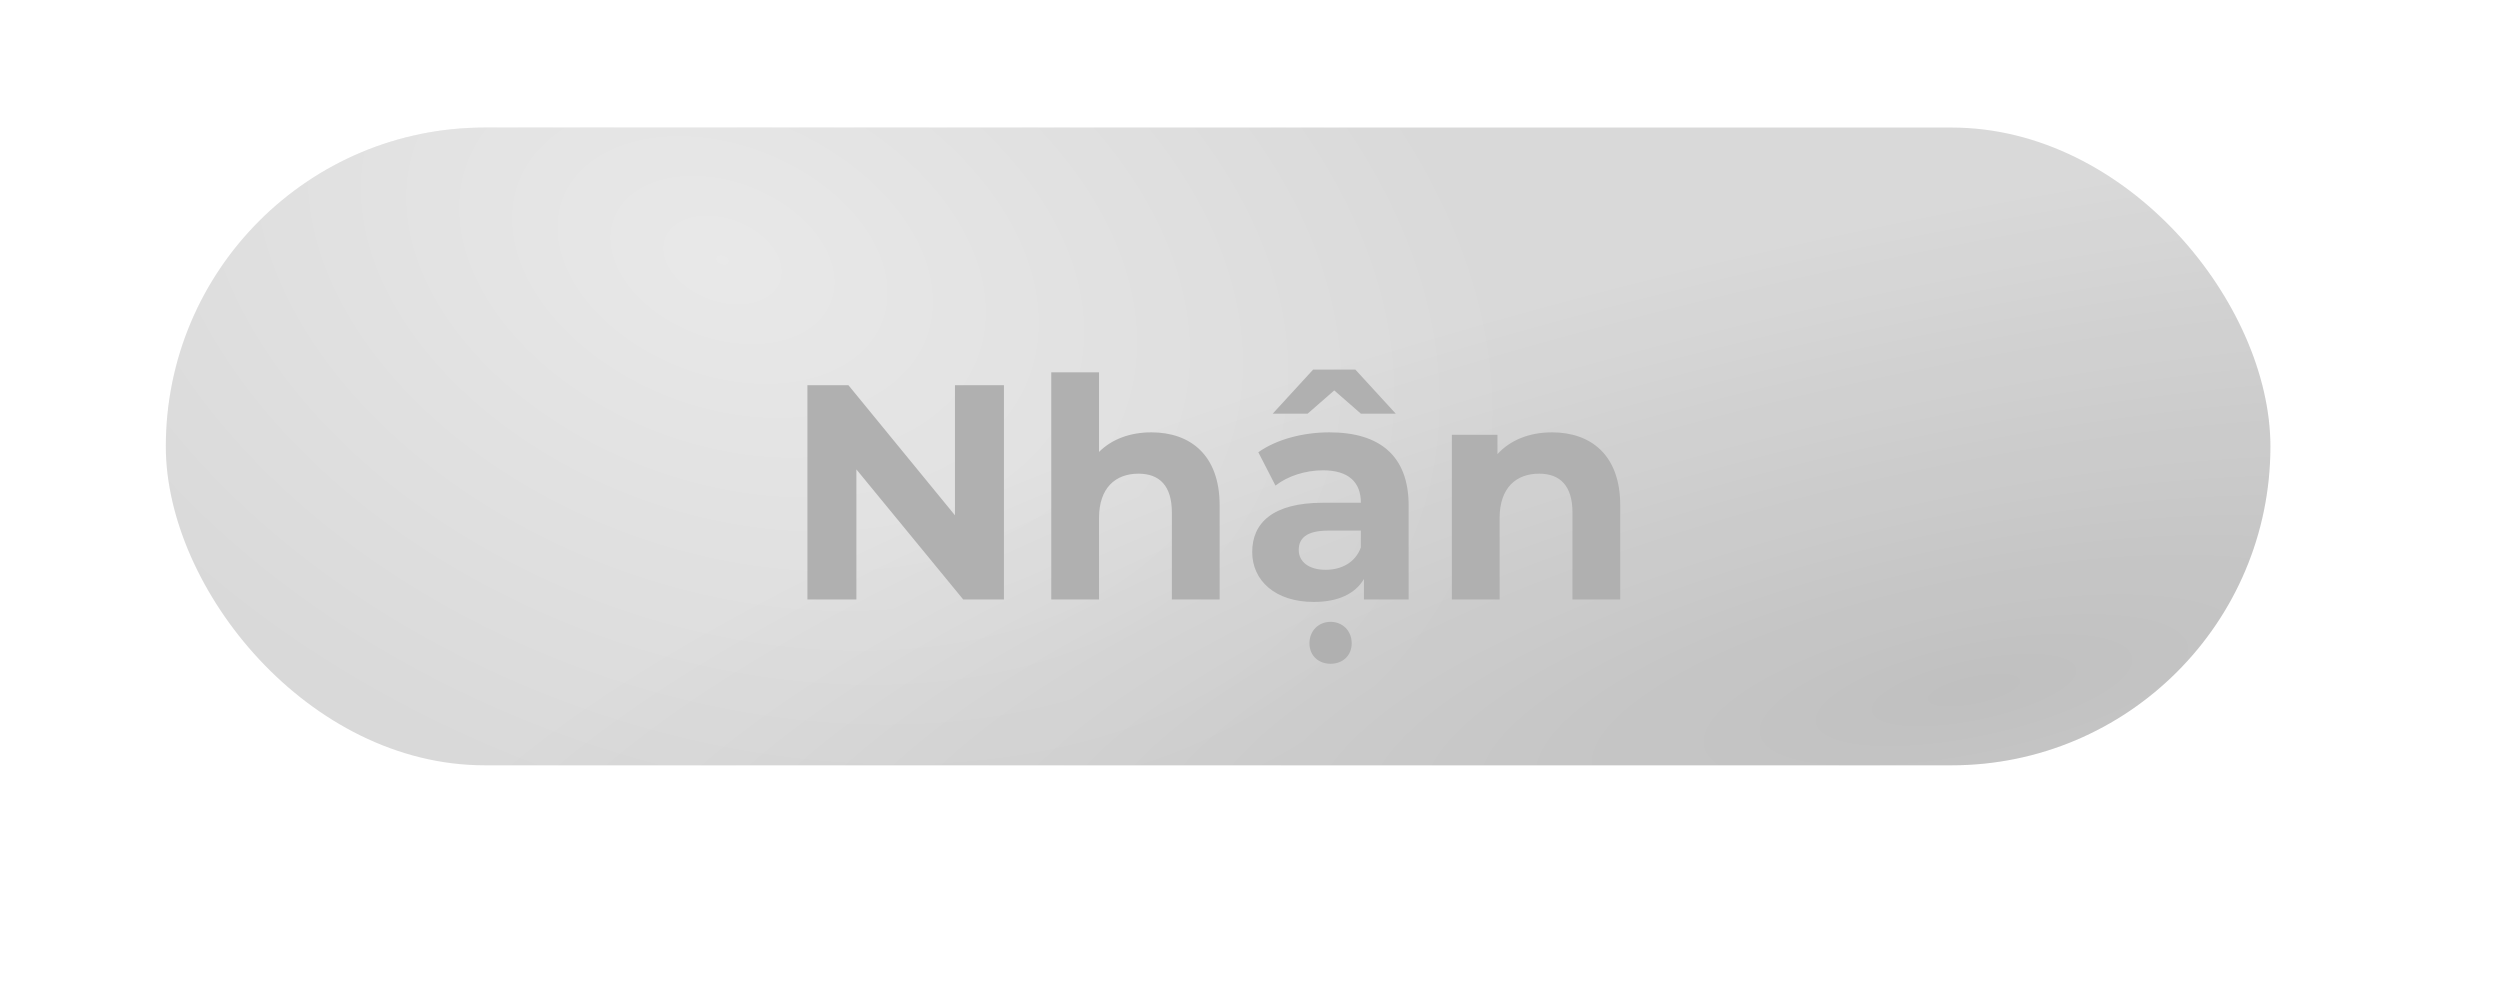 <svg width="196" height="78" viewBox="0 0 196 78" fill="none" xmlns="http://www.w3.org/2000/svg">
<g filter="url(#filter0_bd_4566_1175)">
<rect x="9" y="9" width="178" height="60" rx="30" fill="white" fill-opacity="0.15" shape-rendering="crispEdges"/>
<rect x="9.5" y="9.5" width="177" height="59" rx="29.5" stroke="white" shape-rendering="crispEdges"/>
</g>
<g filter="url(#filter1_di_4566_1175)">
<rect x="16" y="14" width="165" height="50" rx="25" fill="#D9D9D9"/>
<rect x="16" y="14" width="165" height="50" rx="25" fill="url(#paint0_radial_4566_1175)" fill-opacity="0.7"/>
<rect x="16" y="14" width="165" height="50" rx="25" fill="url(#paint1_radial_4566_1175)" fill-opacity="0.5"/>
</g>
<path d="M74.869 30.2H78.709V47H75.517L67.141 36.8V47H63.301V30.2H66.517L74.869 40.4V30.2ZM90.267 33.896C93.315 33.896 95.619 35.672 95.619 39.608V47H91.875V40.184C91.875 38.096 90.915 37.136 89.259 37.136C87.459 37.136 86.163 38.24 86.163 40.616V47H82.419V29.192H86.163V35.432C87.171 34.424 88.611 33.896 90.267 33.896ZM104.605 30.608L102.517 32.432H99.781L102.949 28.976H106.261L109.429 32.432H106.693L104.605 30.608ZM104.221 33.896C108.157 33.896 110.437 35.72 110.437 39.632V47H106.933V45.392C106.237 46.568 104.893 47.192 102.997 47.192C99.973 47.192 98.173 45.512 98.173 43.28C98.173 41 99.781 39.416 103.717 39.416H106.693C106.693 37.808 105.733 36.872 103.717 36.872C102.349 36.872 100.933 37.328 99.997 38.072L98.653 35.456C100.069 34.448 102.157 33.896 104.221 33.896ZM103.933 44.672C105.181 44.672 106.261 44.096 106.693 42.92V41.6H104.125C102.373 41.6 101.821 42.248 101.821 43.112C101.821 44.048 102.613 44.672 103.933 44.672ZM104.317 48.752C105.253 48.752 105.973 49.448 105.973 50.432C105.973 51.416 105.253 52.04 104.317 52.04C103.381 52.04 102.661 51.416 102.661 50.432C102.661 49.448 103.381 48.752 104.317 48.752ZM121.674 33.896C124.722 33.896 127.026 35.672 127.026 39.608V47H123.282V40.184C123.282 38.096 122.322 37.136 120.666 37.136C118.866 37.136 117.57 38.24 117.57 40.616V47H113.826V34.088H117.402V35.6C118.41 34.496 119.922 33.896 121.674 33.896Z" fill="#B0B0B0"/>
<defs>
<filter id="filter0_bd_4566_1175" x="-11" y="-11" width="218" height="100" filterUnits="userSpaceOnUse" color-interpolation-filters="sRGB">
<feFlood flood-opacity="0" result="BackgroundImageFix"/>
<feGaussianBlur in="BackgroundImageFix" stdDeviation="10"/>
<feComposite in2="SourceAlpha" operator="in" result="effect1_backgroundBlur_4566_1175"/>
<feColorMatrix in="SourceAlpha" type="matrix" values="0 0 0 0 0 0 0 0 0 0 0 0 0 0 0 0 0 0 127 0" result="hardAlpha"/>
<feOffset/>
<feGaussianBlur stdDeviation="4.5"/>
<feComposite in2="hardAlpha" operator="out"/>
<feColorMatrix type="matrix" values="0 0 0 0 0.002 0 0 0 0 0.701 0 0 0 0 1 0 0 0 0.49 0"/>
<feBlend mode="normal" in2="effect1_backgroundBlur_4566_1175" result="effect2_dropShadow_4566_1175"/>
<feBlend mode="normal" in="SourceGraphic" in2="effect2_dropShadow_4566_1175" result="shape"/>
</filter>
<filter id="filter1_di_4566_1175" x="13" y="10" width="171" height="57" filterUnits="userSpaceOnUse" color-interpolation-filters="sRGB">
<feFlood flood-opacity="0" result="BackgroundImageFix"/>
<feColorMatrix in="SourceAlpha" type="matrix" values="0 0 0 0 0 0 0 0 0 0 0 0 0 0 0 0 0 0 127 0" result="hardAlpha"/>
<feOffset/>
<feGaussianBlur stdDeviation="1.5"/>
<feColorMatrix type="matrix" values="0 0 0 0 0 0 0 0 0 0.677 0 0 0 0 0.967 0 0 0 0.8 0"/>
<feBlend mode="normal" in2="BackgroundImageFix" result="effect1_dropShadow_4566_1175"/>
<feBlend mode="normal" in="SourceGraphic" in2="effect1_dropShadow_4566_1175" result="shape"/>
<feColorMatrix in="SourceAlpha" type="matrix" values="0 0 0 0 0 0 0 0 0 0 0 0 0 0 0 0 0 0 127 0" result="hardAlpha"/>
<feOffset dx="-3" dy="-4"/>
<feGaussianBlur stdDeviation="3.5"/>
<feComposite in2="hardAlpha" operator="arithmetic" k2="-1" k3="1"/>
<feColorMatrix type="matrix" values="0 0 0 0 1 0 0 0 0 1 0 0 0 0 1 0 0 0 0.15 0"/>
<feBlend mode="normal" in2="shape" result="effect2_innerShadow_4566_1175"/>
</filter>
<radialGradient id="paint0_radial_4566_1175" cx="0" cy="0" r="1" gradientUnits="userSpaceOnUse" gradientTransform="translate(59.542 24.417) rotate(20.546) scale(92.999 62.512)">
<stop stop-color="white" stop-opacity="0.59"/>
<stop offset="0.698" stop-color="white" stop-opacity="0"/>
<stop offset="1" stop-color="white" stop-opacity="0"/>
</radialGradient>
<radialGradient id="paint1_radial_4566_1175" cx="0" cy="0" r="1" gradientUnits="userSpaceOnUse" gradientTransform="translate(158.397 57.75) rotate(-101.953) scale(43.655 154.307)">
<stop stop-opacity="0.23"/>
<stop offset="0.862" stop-opacity="0"/>
</radialGradient>
</defs>
</svg>
